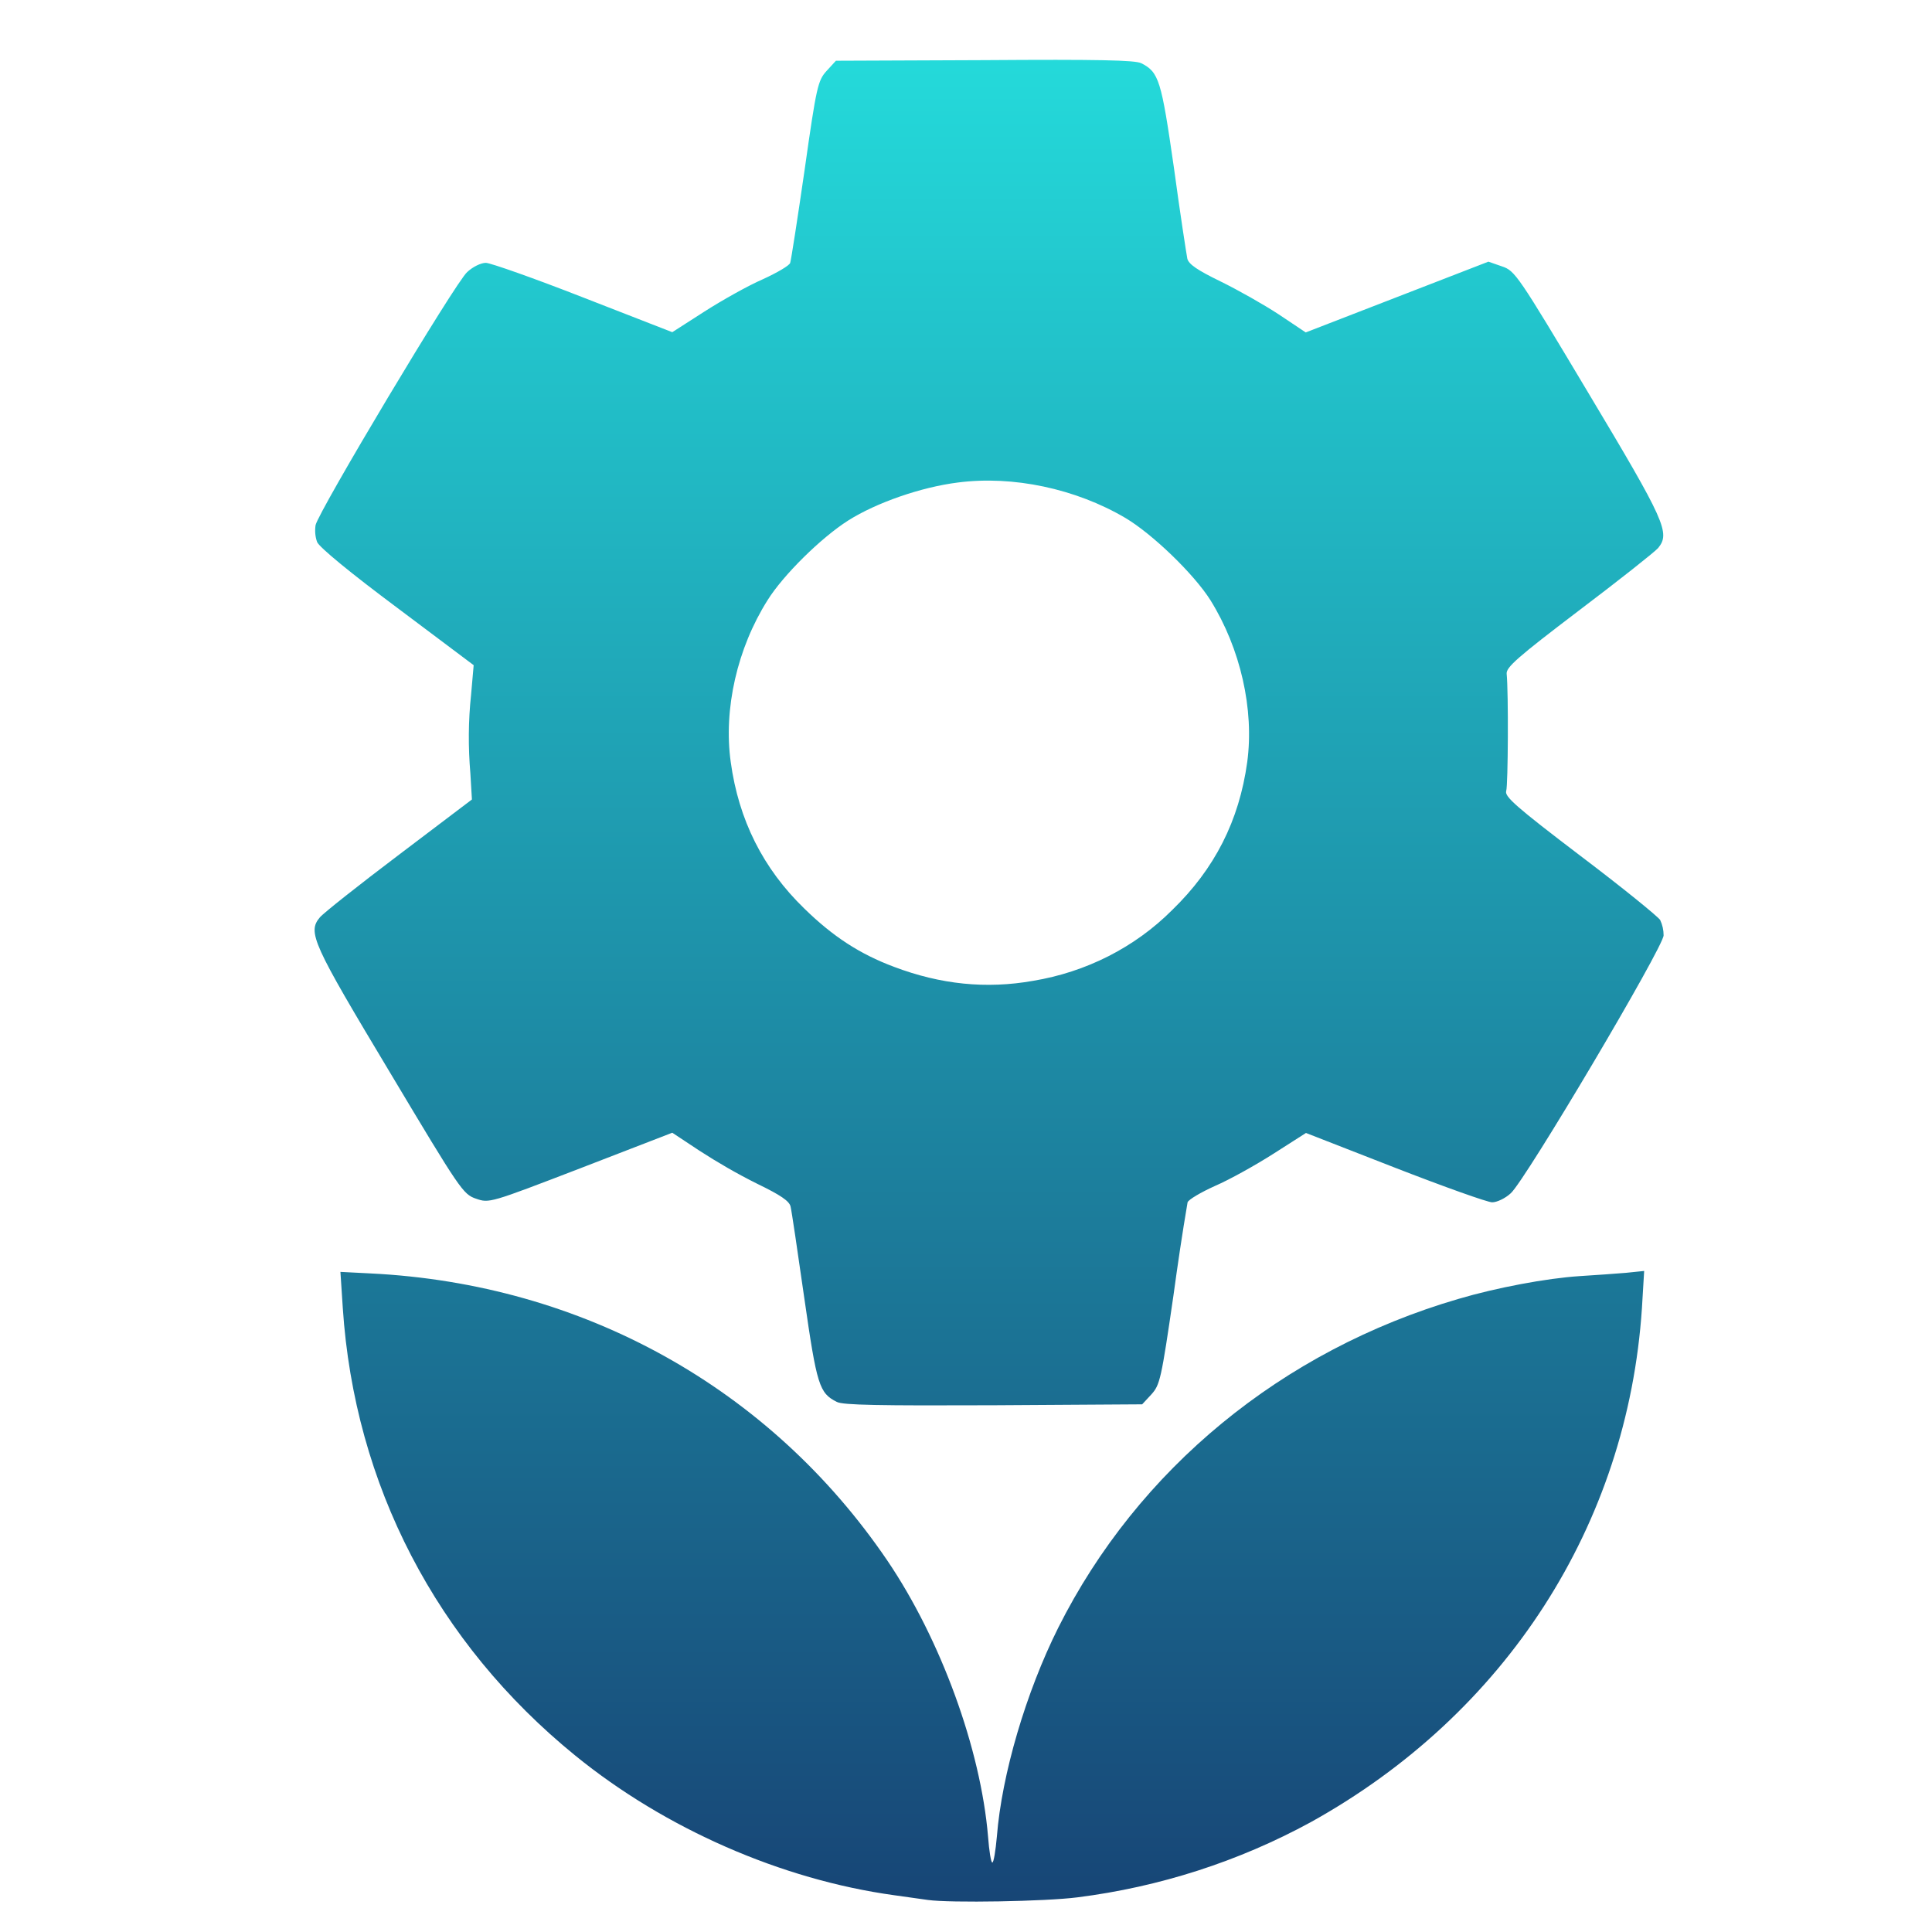 <svg xmlns="http://www.w3.org/2000/svg" xmlns:xlink="http://www.w3.org/1999/xlink" width="64" height="64" viewBox="0 0 64 64" version="1.1"><defs><linearGradient id="linear0" x1="0%" x2="0%" y1="0%" y2="100%"><stop offset="0%" style="stop-color:#24dbdb; stop-opacity:1"/><stop offset="100%" style="stop-color:#174475; stop-opacity:1"/></linearGradient></defs><g id="surface1"><path style=" stroke:none;fill-rule:nonzero;fill:url(#linear0);" d="M 30.734 62.938 L 29.617 62.781 C 25.887 62.266 22.035 60.578 19.062 58.16 C 14.457 54.418 11.742 49.188 11.355 43.324 L 11.277 42.133 L 12.277 42.184 C 19.312 42.531 25.508 45.98 29.391 51.691 C 31.168 54.312 32.488 57.945 32.73 60.836 C 32.766 61.312 32.828 61.699 32.871 61.699 C 32.918 61.699 32.98 61.312 33.023 60.836 C 33.184 58.785 33.988 56.055 35.055 53.922 C 37.691 48.668 42.469 44.734 48.316 43.027 C 49.57 42.656 51.23 42.344 52.328 42.273 C 52.84 42.242 53.527 42.191 53.863 42.164 L 54.465 42.102 L 54.391 43.336 C 53.914 50.516 49.887 56.777 43.418 60.363 C 41.031 61.664 38.41 62.508 35.691 62.852 C 34.637 62.988 31.48 63.043 30.734 62.938 Z M 27.723 46.441 C 27.137 46.148 27.059 45.895 26.641 42.984 C 26.422 41.457 26.223 40.102 26.188 39.965 C 26.145 39.785 25.852 39.586 25.094 39.219 C 24.426 38.887 23.785 38.516 23.168 38.117 L 22.27 37.523 L 19.238 38.695 C 16.211 39.859 16.207 39.859 15.766 39.707 C 15.34 39.562 15.242 39.414 12.918 35.527 C 10.355 31.254 10.176 30.883 10.598 30.387 C 10.715 30.246 11.895 29.312 13.219 28.312 L 15.633 26.484 L 15.582 25.625 C 15.508 24.75 15.512 23.883 15.605 23.016 L 15.691 22.035 L 13.152 20.129 C 11.621 18.988 10.566 18.121 10.504 17.953 C 10.441 17.777 10.426 17.59 10.453 17.398 C 10.543 16.953 15.094 9.34 15.477 9.012 C 15.66 8.84 15.93 8.707 16.094 8.707 C 16.242 8.707 17.707 9.223 19.32 9.855 L 22.27 11.004 L 23.336 10.32 C 23.922 9.945 24.785 9.461 25.262 9.254 C 25.742 9.035 26.156 8.793 26.176 8.707 C 26.207 8.617 26.422 7.227 26.656 5.613 C 27.047 2.852 27.094 2.664 27.387 2.344 L 27.691 2.012 L 32.613 1.992 C 36.375 1.965 37.602 1.992 37.805 2.094 C 38.391 2.391 38.469 2.648 38.887 5.551 C 39.094 7.082 39.305 8.434 39.332 8.57 C 39.379 8.754 39.664 8.949 40.426 9.32 C 40.996 9.598 41.867 10.09 42.359 10.414 L 43.254 11.012 L 49.305 8.668 L 49.754 8.824 C 50.188 8.969 50.277 9.102 52.609 13.004 C 55.168 17.277 55.336 17.656 54.926 18.156 C 54.809 18.289 53.629 19.223 52.297 20.23 C 50.262 21.777 49.891 22.105 49.91 22.32 C 49.973 22.941 49.957 26.004 49.895 26.203 C 49.836 26.387 50.219 26.727 52.359 28.355 C 53.75 29.406 54.934 30.371 54.996 30.477 C 55.07 30.637 55.109 30.805 55.109 30.984 C 55.109 31.367 50.531 39.094 50.047 39.527 C 49.863 39.699 49.586 39.828 49.43 39.828 C 49.277 39.828 47.832 39.312 46.207 38.68 L 43.262 37.531 L 42.191 38.215 C 41.598 38.594 40.73 39.078 40.25 39.285 C 39.781 39.496 39.371 39.738 39.34 39.828 C 39.164 40.859 39.012 41.891 38.871 42.922 C 38.469 45.684 38.426 45.875 38.141 46.191 L 37.836 46.52 L 32.906 46.551 C 29.141 46.566 27.926 46.547 27.723 46.441 Z M 34.219 32.492 C 35.973 32.203 37.59 31.387 38.828 30.148 C 40.238 28.781 41.047 27.191 41.316 25.246 C 41.551 23.504 41.094 21.484 40.098 19.883 C 39.555 19.02 38.176 17.688 37.277 17.156 C 35.633 16.188 33.555 15.746 31.73 15.984 C 30.512 16.137 29.031 16.652 28.098 17.242 C 27.195 17.816 25.941 19.055 25.426 19.883 C 24.422 21.473 23.961 23.492 24.207 25.246 C 24.469 27.16 25.277 28.773 26.641 30.094 C 27.59 31.023 28.48 31.602 29.613 32.027 C 31.164 32.613 32.668 32.766 34.219 32.492 Z M 34.219 32.492 "/></g></svg>
